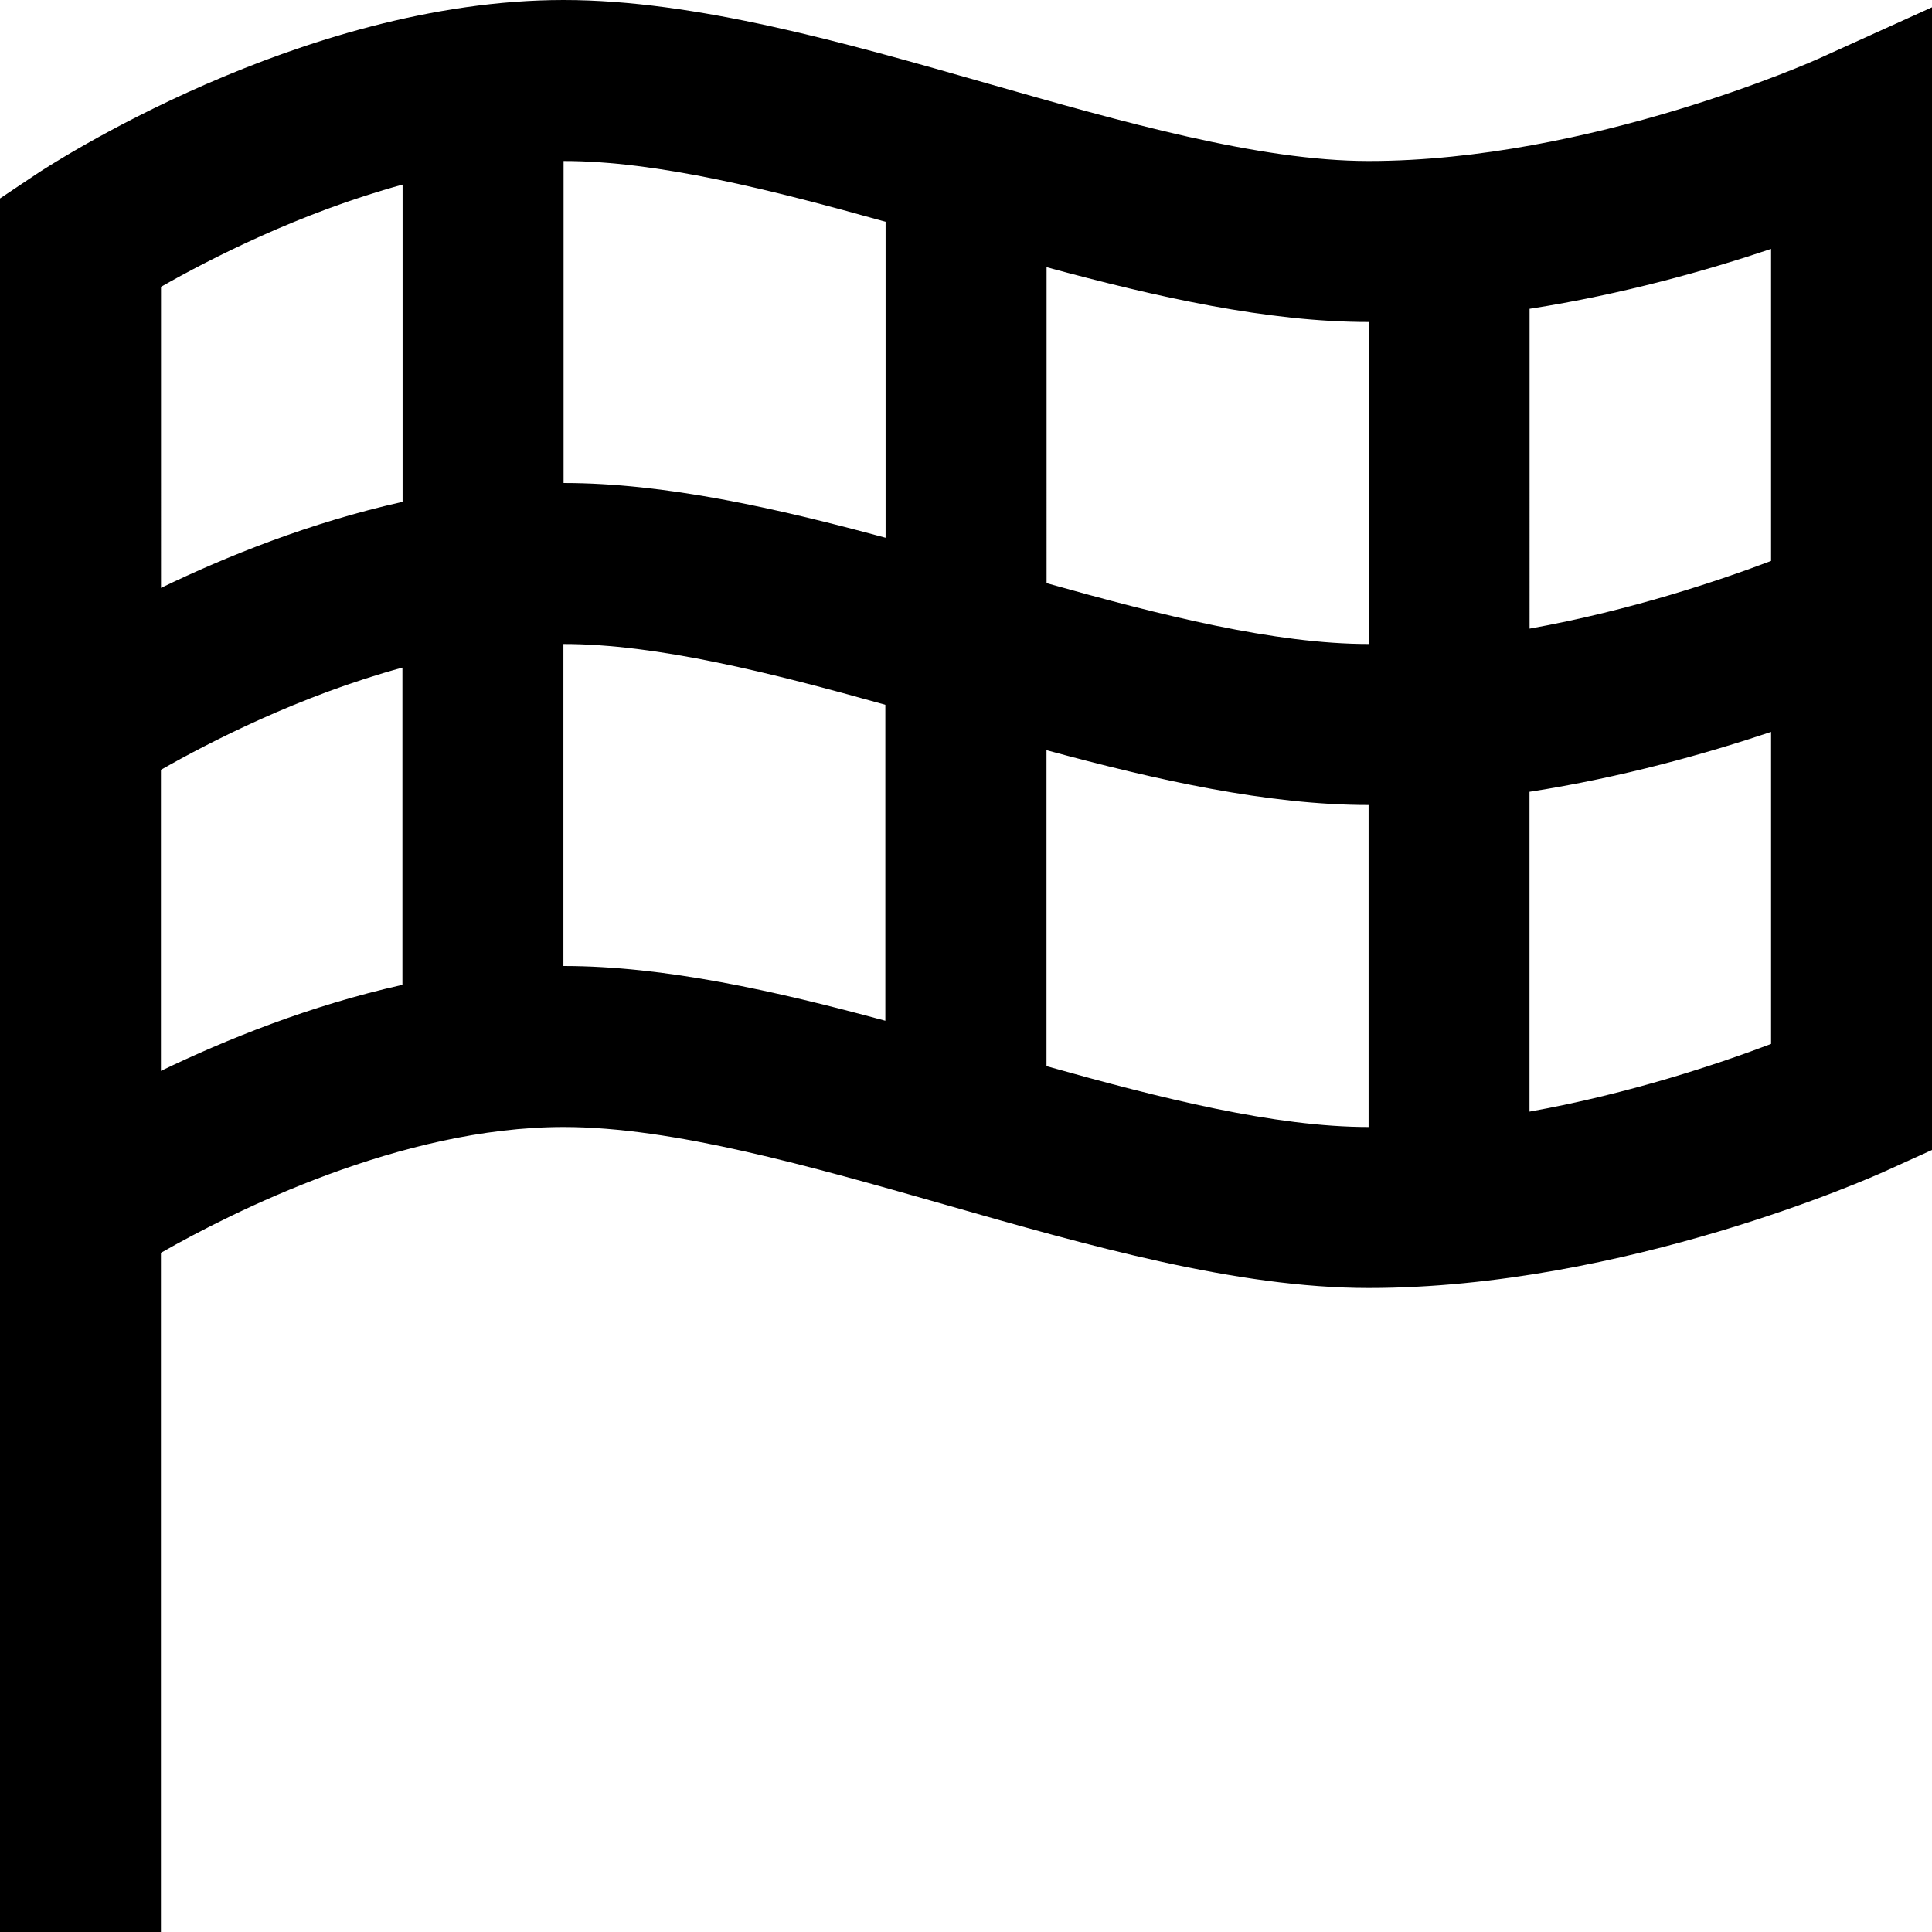 <?xml version="1.0" encoding="UTF-8"?>
<svg xmlns="http://www.w3.org/2000/svg" id="Layer_1" data-name="Layer 1" viewBox="0 0 24 24" width="512" height="512"><path d="M22.588,.73c-.027,.013-2.835,1.27-5.587,1.27-1.36,0-3.07-.489-4.726-.961-1.786-.511-3.635-1.039-5.274-1.039C3.736,0,.577,2.079,.444,2.168L0,2.465V24H1.999V15.563c.892-.509,2.981-1.563,5.002-1.563,1.36,0,3.07,.489,4.726,.961,1.786,.511,3.635,1.039,5.274,1.039,3.18,0,6.282-1.389,6.413-1.449l.587-.266V.09l-1.413,.64Zm-.587,6.238c-.641,.243-1.746,.616-3,.841V3.836c1.157-.18,2.212-.479,3-.744v3.876Zm-5,1.032h0c-1.162,0-2.58-.357-4-.756V3.319c1.375,.373,2.749,.681,4.001,.681v4Zm-4.001,1.319c1.375,.373,2.749,.681,4.001,.681h0v4c-1.163,0-2.581-.357-4.001-.756v-3.925Zm-1.999-6.564v3.925c-1.375-.373-2.748-.68-4-.68h0V2h.001c1.162,0,2.579,.357,3.999,.755Zm-6-.461v3.94c-1.149,.256-2.199,.681-3.001,1.069V3.563c.594-.339,1.719-.919,3.001-1.27ZM1.999,9.563c.594-.339,1.719-.92,3-1.27v3.941c-1.148,.256-2.198,.682-3,1.069v-3.74Zm5,2.437v-4h0c1.162,0,2.579,.357,3.999,.755v3.925c-1.374-.373-2.747-.68-3.998-.68h-.002Zm12.001,1.809v-3.973c1.158-.18,2.213-.48,3.001-.744v3.876c-.641,.243-1.747,.616-3.001,.841Z"/></svg>
